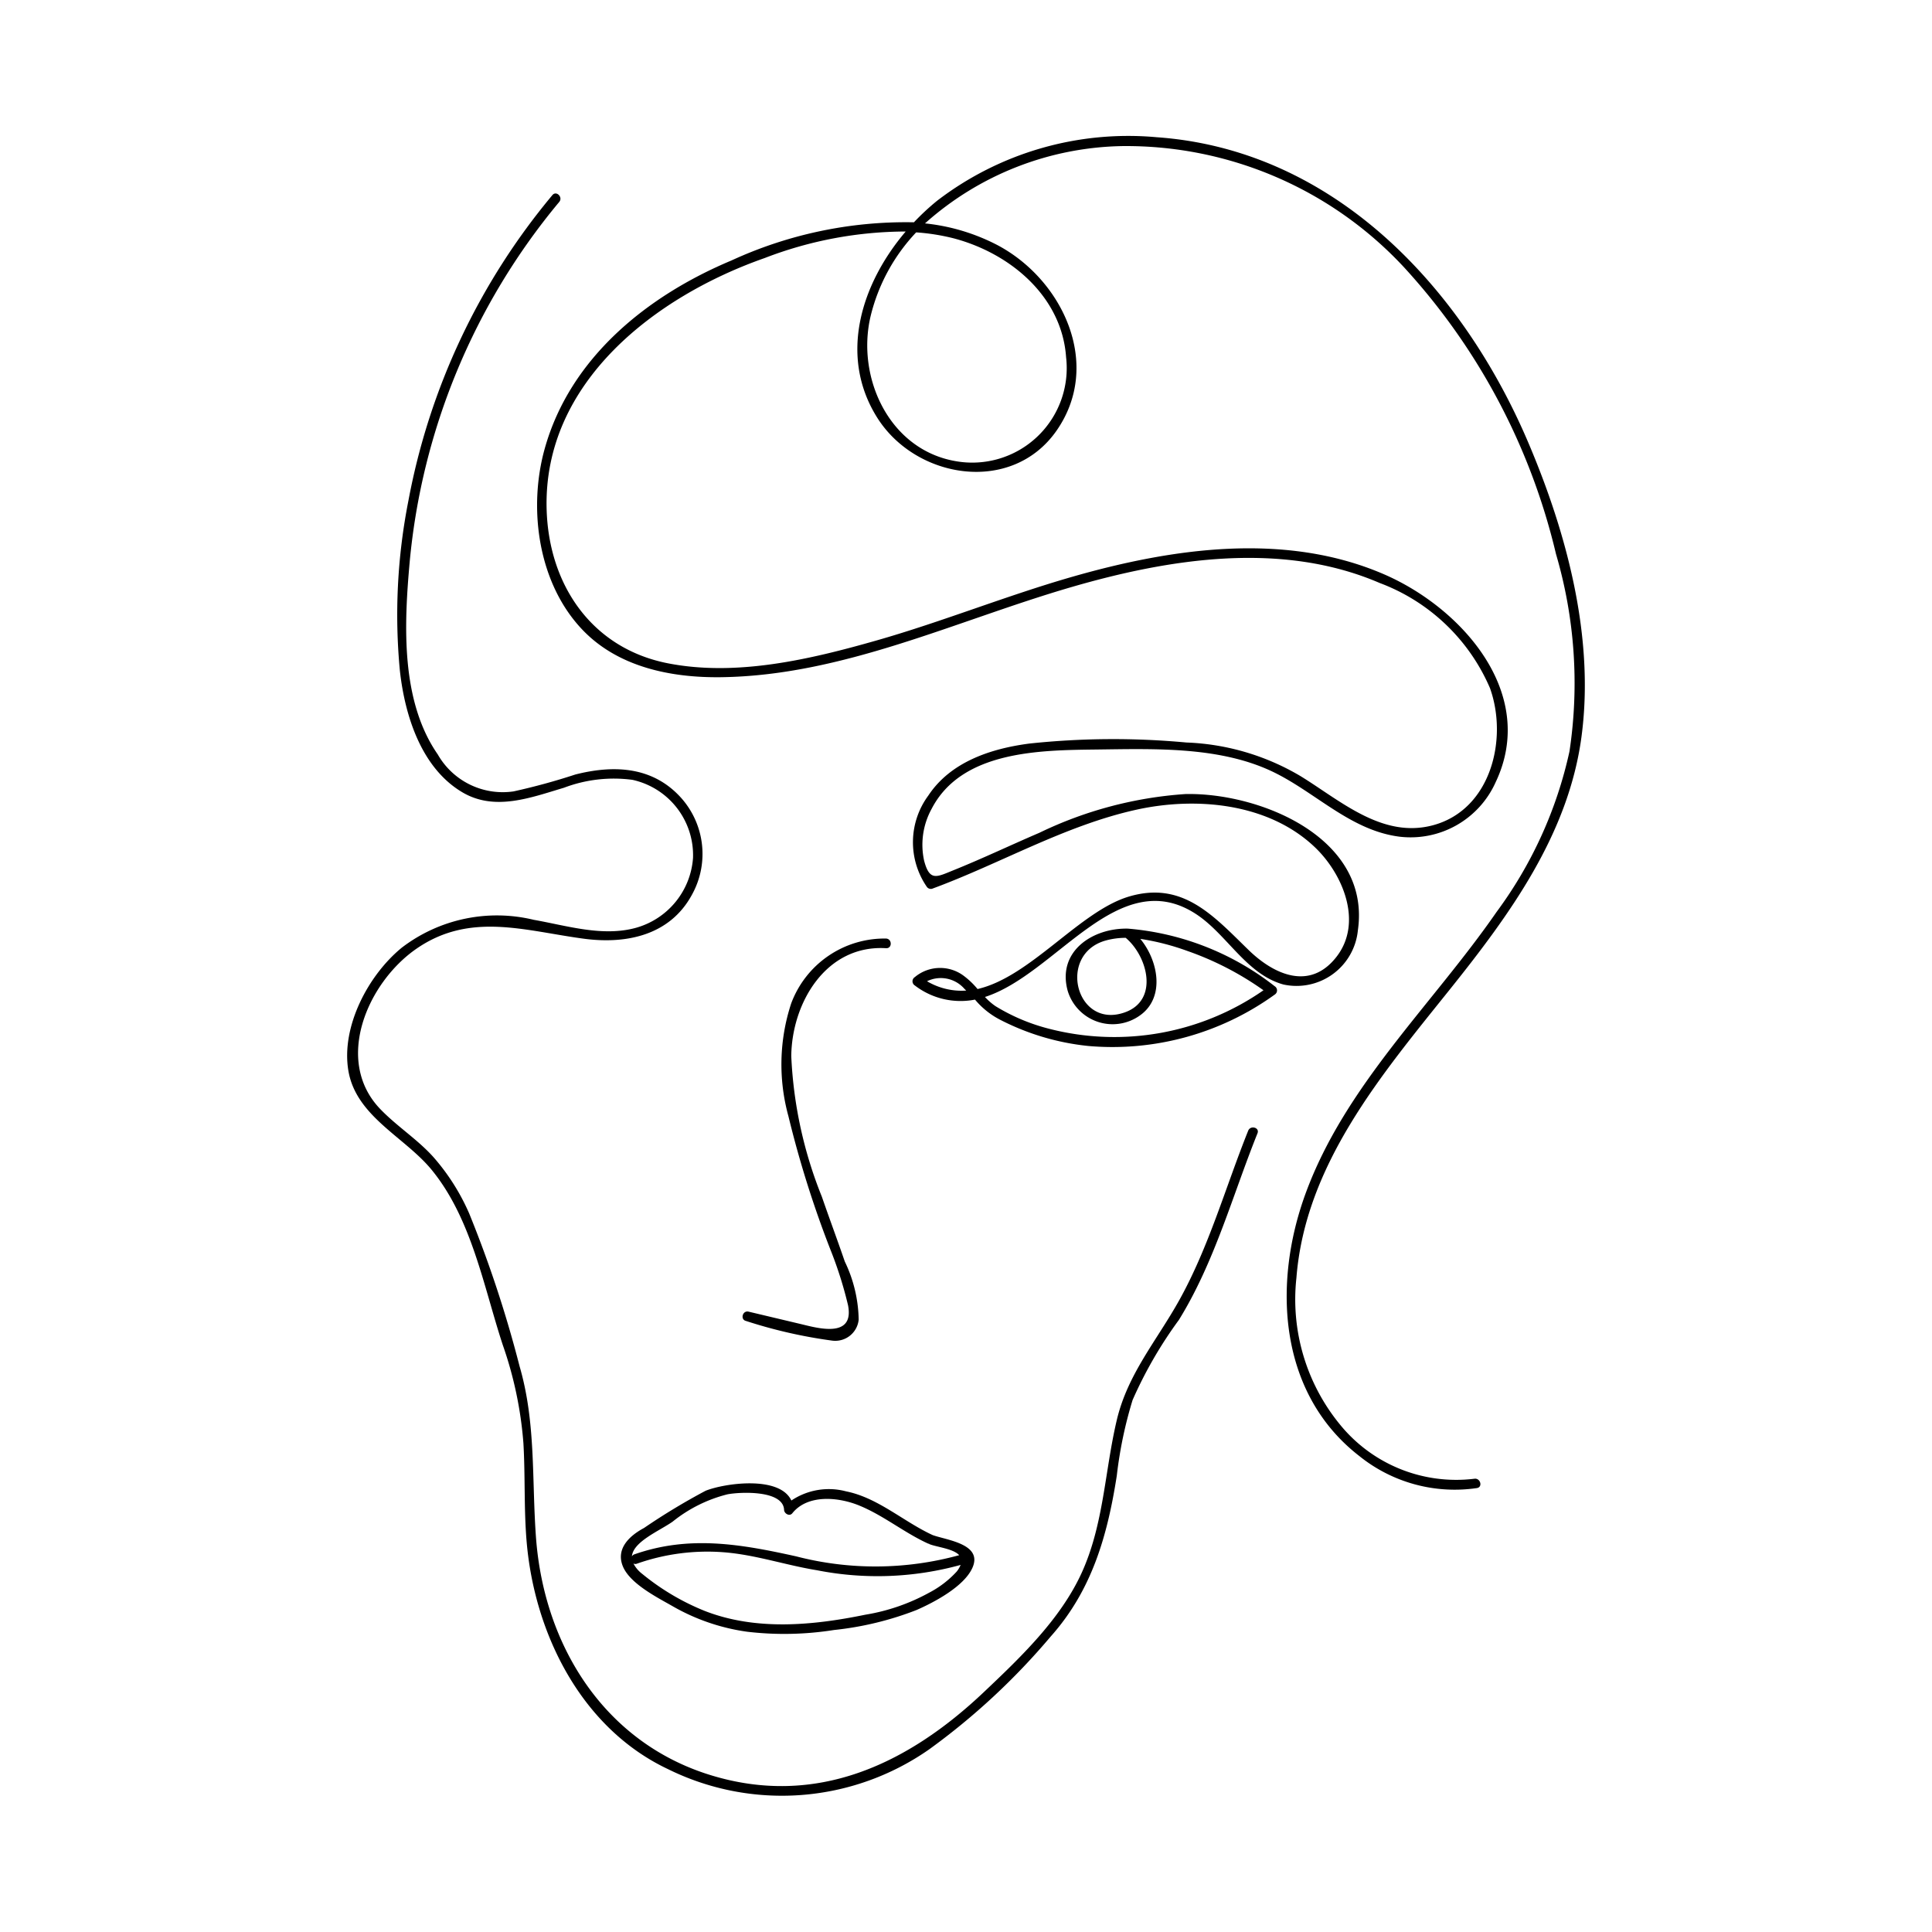 <svg height='100px' width='100px'  fill="#000000" xmlns="http://www.w3.org/2000/svg" data-name="Layer 1" viewBox="0 0 100 100" x="0px" y="0px"><path d="M75.031,51.229c3.105-3.877,6.152-8.041,6.827-13.099.685-5.131-.756-10.525-2.754-15.222C75.68,14.86,69.037,7.75,59.872,7.103a16.259,16.259,0,0,0-11.356,3.279,12.321,12.321,0,0,0-1.211,1.124,21.586,21.586,0,0,0-9.442,1.975c-4.352,1.824-8.343,5.022-9.665,9.729-.879,3.127-.341,7.037,2,9.439,1.843,1.891,4.551,2.433,7.099,2.403,6.331-.075,12.173-2.922,18.141-4.659,5.113-1.489,10.917-2.397,15.973-.218a10.044,10.044,0,0,1,5.709,5.439c.939,2.619.064,6.268-2.918,7.092-2.638.729-4.818-1.266-6.891-2.537a12.475,12.475,0,0,0-5.901-1.737,41.037,41.037,0,0,0-8.134.055c-1.985.26-4.067.942-5.224,2.688a4.068,4.068,0,0,0-.09,4.712.257.257,0,0,0,.282.115c3.539-1.302,6.858-3.268,10.563-4.089,3.107-.688,6.846-.35,9.249,1.938,1.455,1.385,2.503,3.895,1.12,5.674-1.379,1.774-3.242.919-4.552-.355-1.814-1.764-3.408-3.596-6.198-2.762-2.537.759-5.091,4.156-7.828,4.784a4.145,4.145,0,0,0-.744-.705,2.04,2.04,0,0,0-2.503.088.254.254,0,0,0,0,.432,3.882,3.882,0,0,0,3.115.732A4.19,4.19,0,0,0,51.794,52.796a12.791,12.791,0,0,0,4.54,1.344,14.346,14.346,0,0,0,9.645-2.66.254.254,0,0,0,0-.432A14.201,14.201,0,0,0,58.386,48.066c-1.821-.044-3.687,1.17-3.122,3.22a2.428,2.428,0,0,0,3.761,1.257c1.287-.932.926-2.824-.003-3.947a12.686,12.686,0,0,1,2.418.619,15.757,15.757,0,0,1,3.957,2.041,13.52,13.52,0,0,1-11.063,2.001A10.023,10.023,0,0,1,51.526,52.078a3.179,3.179,0,0,1-.545-.475c3.701-1.185,6.919-6.924,10.936-4.284,1.59,1.045,2.589,3.106,4.509,3.638A3.19,3.19,0,0,0,70.284,48.149c.685-4.799-5.091-7.133-8.928-7.049a20.525,20.525,0,0,0-7.56,2.006c-1.483.636-2.941,1.332-4.438,1.935-.877.354-1.239.594-1.525-.489a3.857,3.857,0,0,1,.388-2.686c1.553-3.005,5.599-3.036,8.522-3.071,3.052-.036,6.516-.175,9.307,1.235,2.146,1.084,3.93,2.974,6.41,3.279A4.823,4.823,0,0,0,77.412,40.492c2.197-4.61-1.764-9.031-5.776-10.767-5.102-2.207-10.955-1.357-16.13.128-3.419.981-6.721,2.323-10.143,3.299-3.42.975-7.224,1.876-10.784,1.182-3.94-.769-6.181-4.053-6.286-7.987-.176-6.586,5.663-11.019,11.29-12.992A20.41,20.41,0,0,1,46.879,11.983c-2.285,2.682-3.492,6.412-1.483,9.622,2,3.196,6.985,4.013,9.3.672,2.376-3.428.302-7.799-3.059-9.585a10.429,10.429,0,0,0-3.76-1.129A15.727,15.727,0,0,1,58.119,7.561a19.635,19.635,0,0,1,14.529,6.248,33.25,33.25,0,0,1,7.889,14.863,23.71,23.71,0,0,1,.699,10.219,21.786,21.786,0,0,1-3.776,8.315c-3.335,4.818-7.833,8.967-9.886,14.577-1.709,4.669-1.405,10.34,2.79,13.586a7.87,7.87,0,0,0,6.08,1.653c.317-.049.182-.531-.133-.482a7.749,7.749,0,0,1-6.942-2.791,10.213,10.213,0,0,1-2.267-7.602C67.558,60.279,71.511,55.625,75.031,51.229Zm-27.049-.44a1.625,1.625,0,0,1,1.94.396c.033.031.059.057.089.087A3.503,3.503,0,0,1,47.983,50.789ZM58.212,52.403c-2.516.884-3.505-2.996-.996-3.718a3.89,3.89,0,0,1,1.05-.143C59.401,49.493,60.005,51.773,58.212,52.403ZM49.365,12.337c2.904.767,5.595,2.991,5.816,6.153a4.892,4.892,0,0,1-5.713,5.38c-3.443-.591-5.16-4.332-4.403-7.516a9.606,9.606,0,0,1,2.355-4.326A10.902,10.902,0,0,1,49.365,12.337Z"></path><path d="M33.333,79.089c-.734.392-1.463,1.054-1.1,1.969.359.904,1.771,1.616,2.563,2.068A10.686,10.686,0,0,0,38.678,84.459a16.449,16.449,0,0,0,4.495-.091,16.43,16.43,0,0,0,4.267-1.034c.915-.401,2.45-1.211,2.888-2.176.566-1.246-1.329-1.438-2.054-1.703-1.506-.692-2.828-1.933-4.482-2.263a3.479,3.479,0,0,0-2.831.475c-.613-1.308-3.467-.895-4.44-.505A33.621,33.621,0,0,0,33.333,79.089Zm16.189,2.251A5.194,5.194,0,0,1,48.088,82.44a10.282,10.282,0,0,1-3.298,1.137c-2.733.561-5.678.839-8.334-.204a12.394,12.394,0,0,1-3.207-1.903,1.6,1.6,0,0,1-.462-.543.205.205,0,0,0,.168.013,10.977,10.977,0,0,1,4.545-.592c1.626.133,3.183.668,4.788.928a16.179,16.179,0,0,0,7.433-.276A1.343,1.343,0,0,1,49.522,81.34Zm-8.939-3.191c.009.195.282.358.427.177.797-.993,2.376-.838,3.432-.413,1.277.514,2.355,1.419,3.608,1.988.012.006.022-.003.035.001.011.006.012.019.025.024.408.157,1.233.235,1.538.57a16.369,16.369,0,0,1-8.447.059c-2.867-.634-5.525-1.103-8.38-.097a.23.23,0,0,0-.113.102c.056-.763,1.424-1.319,2.11-1.802a7.381,7.381,0,0,1,2.839-1.413C38.312,77.22,40.537,77.118,40.584,78.15Z"></path><path d="M64.606,58.525c-1.176,2.93-2.032,6.017-3.576,8.787-1.168,2.094-2.662,3.806-3.226,6.193-.626,2.649-.671,5.397-1.82,7.912C54.885,83.82,52.82,85.788,50.921,87.586c-3.951,3.742-8.684,5.973-14.142,4.294-5.507-1.694-8.63-6.713-9.038-12.322-.219-3.001.004-5.92-.849-8.845a61.653,61.653,0,0,0-2.603-7.895,11.179,11.179,0,0,0-1.862-2.935c-.831-.922-1.891-1.589-2.748-2.482-2.411-2.512-.651-6.558,1.889-8.304,2.783-1.913,5.62-.911,8.663-.508,2.19.29,4.428-.176,5.568-2.249a4.356,4.356,0,0,0-.728-5.236c-1.459-1.456-3.407-1.495-5.293-1.015a32.897,32.897,0,0,1-3.199.874,3.872,3.872,0,0,1-3.918-1.91c-1.933-2.781-1.746-6.739-1.456-9.964a34.009,34.009,0,0,1,7.741-18.637c.205-.245-.147-.601-.354-.354a34.573,34.573,0,0,0-7.453,15.82,30.493,30.493,0,0,0-.441,8.799c.255,2.309,1.103,5.036,3.239,6.295,1.681.991,3.543.269,5.252-.238a7.279,7.279,0,0,1,3.544-.41,3.993,3.993,0,0,1,3.138,4.038,4.055,4.055,0,0,1-2.943,3.618c-1.736.484-3.591-.11-5.304-.411a8.102,8.102,0,0,0-6.83,1.444c-1.729,1.415-3.144,4.076-2.763,6.362.395,2.369,2.914,3.432,4.309,5.133,2.07,2.525,2.684,6.018,3.678,9.051a19.954,19.954,0,0,1,1.073,5.09c.1,1.699.023,3.404.167,5.101.405,4.779,2.836,9.664,7.316,11.779a13.305,13.305,0,0,0,13.525-1.026,35.334,35.334,0,0,0,6.283-5.835c2.136-2.394,2.937-5.215,3.423-8.326a21.741,21.741,0,0,1,.818-3.917,21.942,21.942,0,0,1,2.397-4.147c1.847-2.988,2.769-6.425,4.068-9.66C65.208,58.359,64.724,58.229,64.606,58.525Z"></path><path d="M41.42,68.526l-2.673-.635c-.313-.074-.446.408-.133.482a25.23,25.23,0,0,0,4.452,1.016,1.218,1.218,0,0,0,1.379-1.082,7.187,7.187,0,0,0-.719-3.011c-.384-1.121-.799-2.231-1.185-3.35a22.052,22.052,0,0,1-1.585-7.283c.03-2.762,1.801-5.772,4.908-5.584.321.019.32-.481,0-.5a5.155,5.155,0,0,0-4.914,3.363,10.1,10.1,0,0,0-.141,5.834,54.234,54.234,0,0,0,2.167,6.888,20.539,20.539,0,0,1,.919,2.899C44.234,69.318,42.263,68.726,41.42,68.526Z"></path></svg>